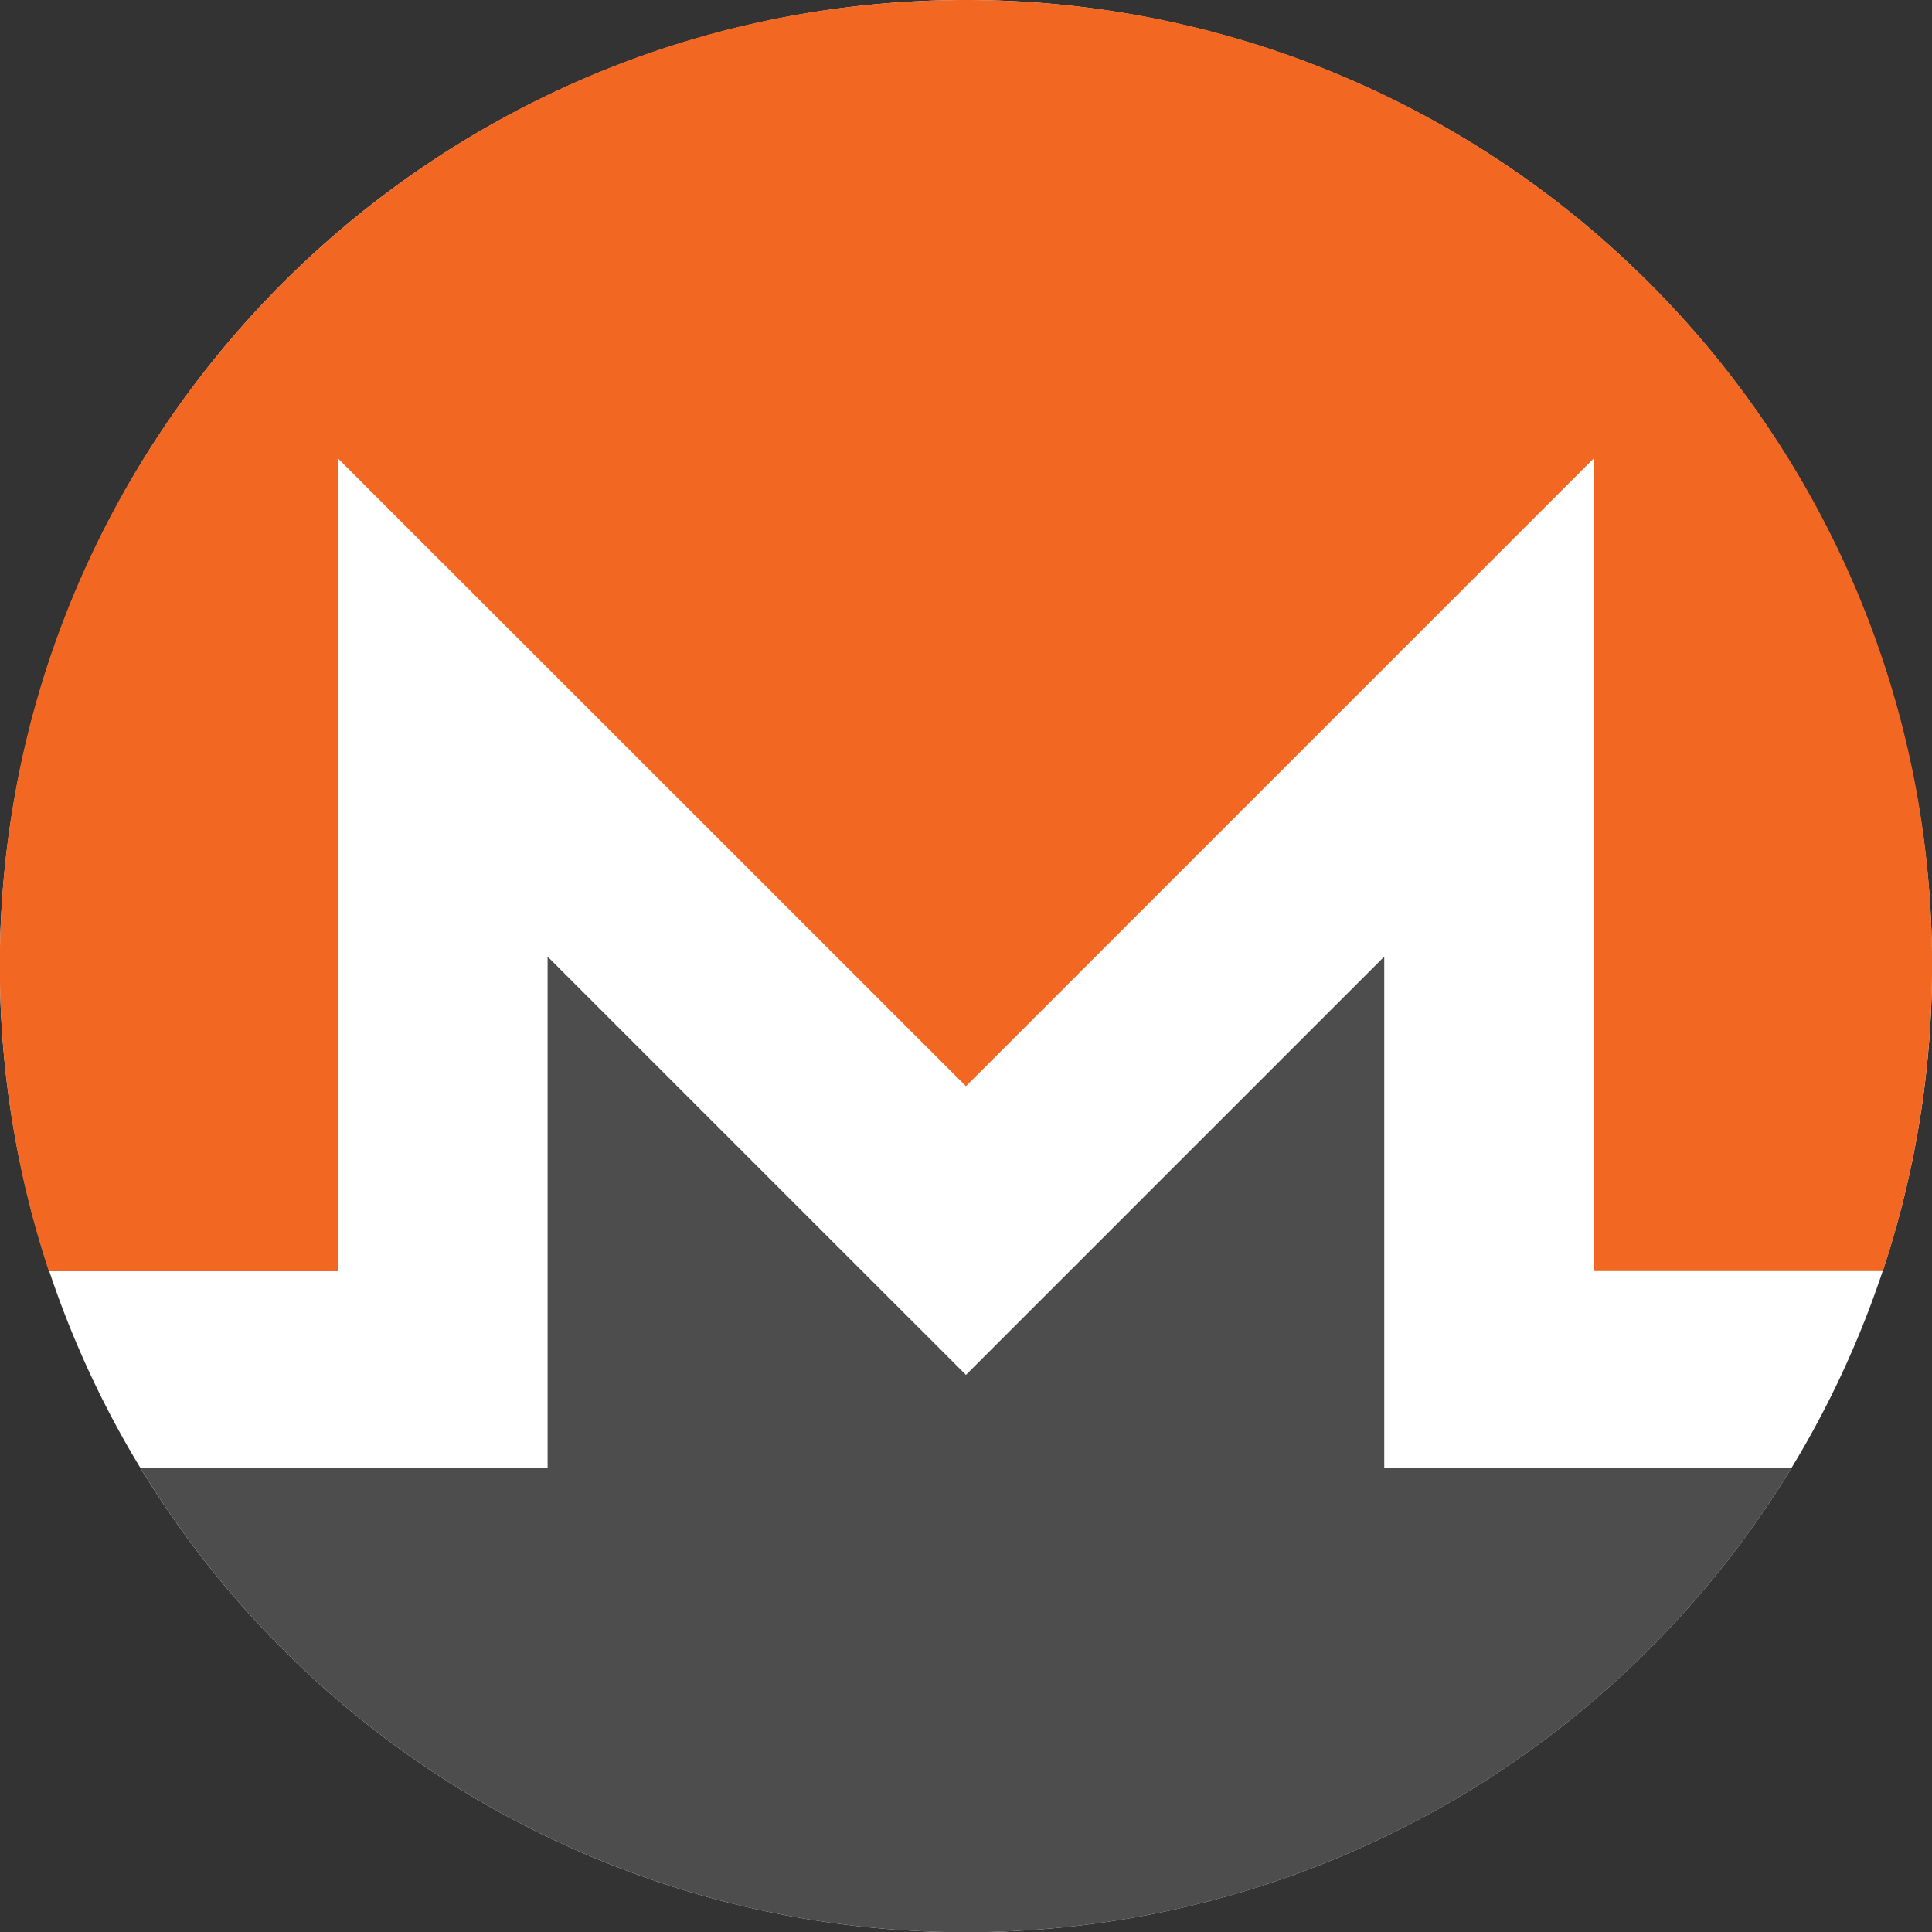 <svg id="Layer_1" data-name="Layer 1" xmlns="http://www.w3.org/2000/svg" viewBox="0 0 249.97 250"><rect x="0" y="0" width="249.97" height="250" fill="#333333" stroke="none"/><defs><style>.cls-1{fill:#fff;}.cls-2{fill:#f26822;}.cls-3{fill:#4d4d4d;}</style></defs><path class="cls-1" d="M250,125A125,125,0,1,1,125,0,125,125,0,0,1,250,125Z" transform="translate(-0.02)"/><path id="_149931032" data-name=" 149931032" class="cls-2" d="M125,0C56,0-.06,56,0,125a125.63,125.63,0,0,0,6.34,39.48h37.4V59.31L125,140.54l81.23-81.23V164.46h37.4A125.62,125.62,0,0,0,250,125C250.09,56,194,0,125,0Z" transform="translate(-0.02)"/><path id="_149931160" data-name=" 149931160" class="cls-3" d="M106.32,159.22,70.87,123.77v66.16H18.19a125,125,0,0,0,213.63,0h-52.7V123.77l-35.45,35.45L125,177.89l-18.68-18.67Z" transform="translate(-0.02)"/></svg>